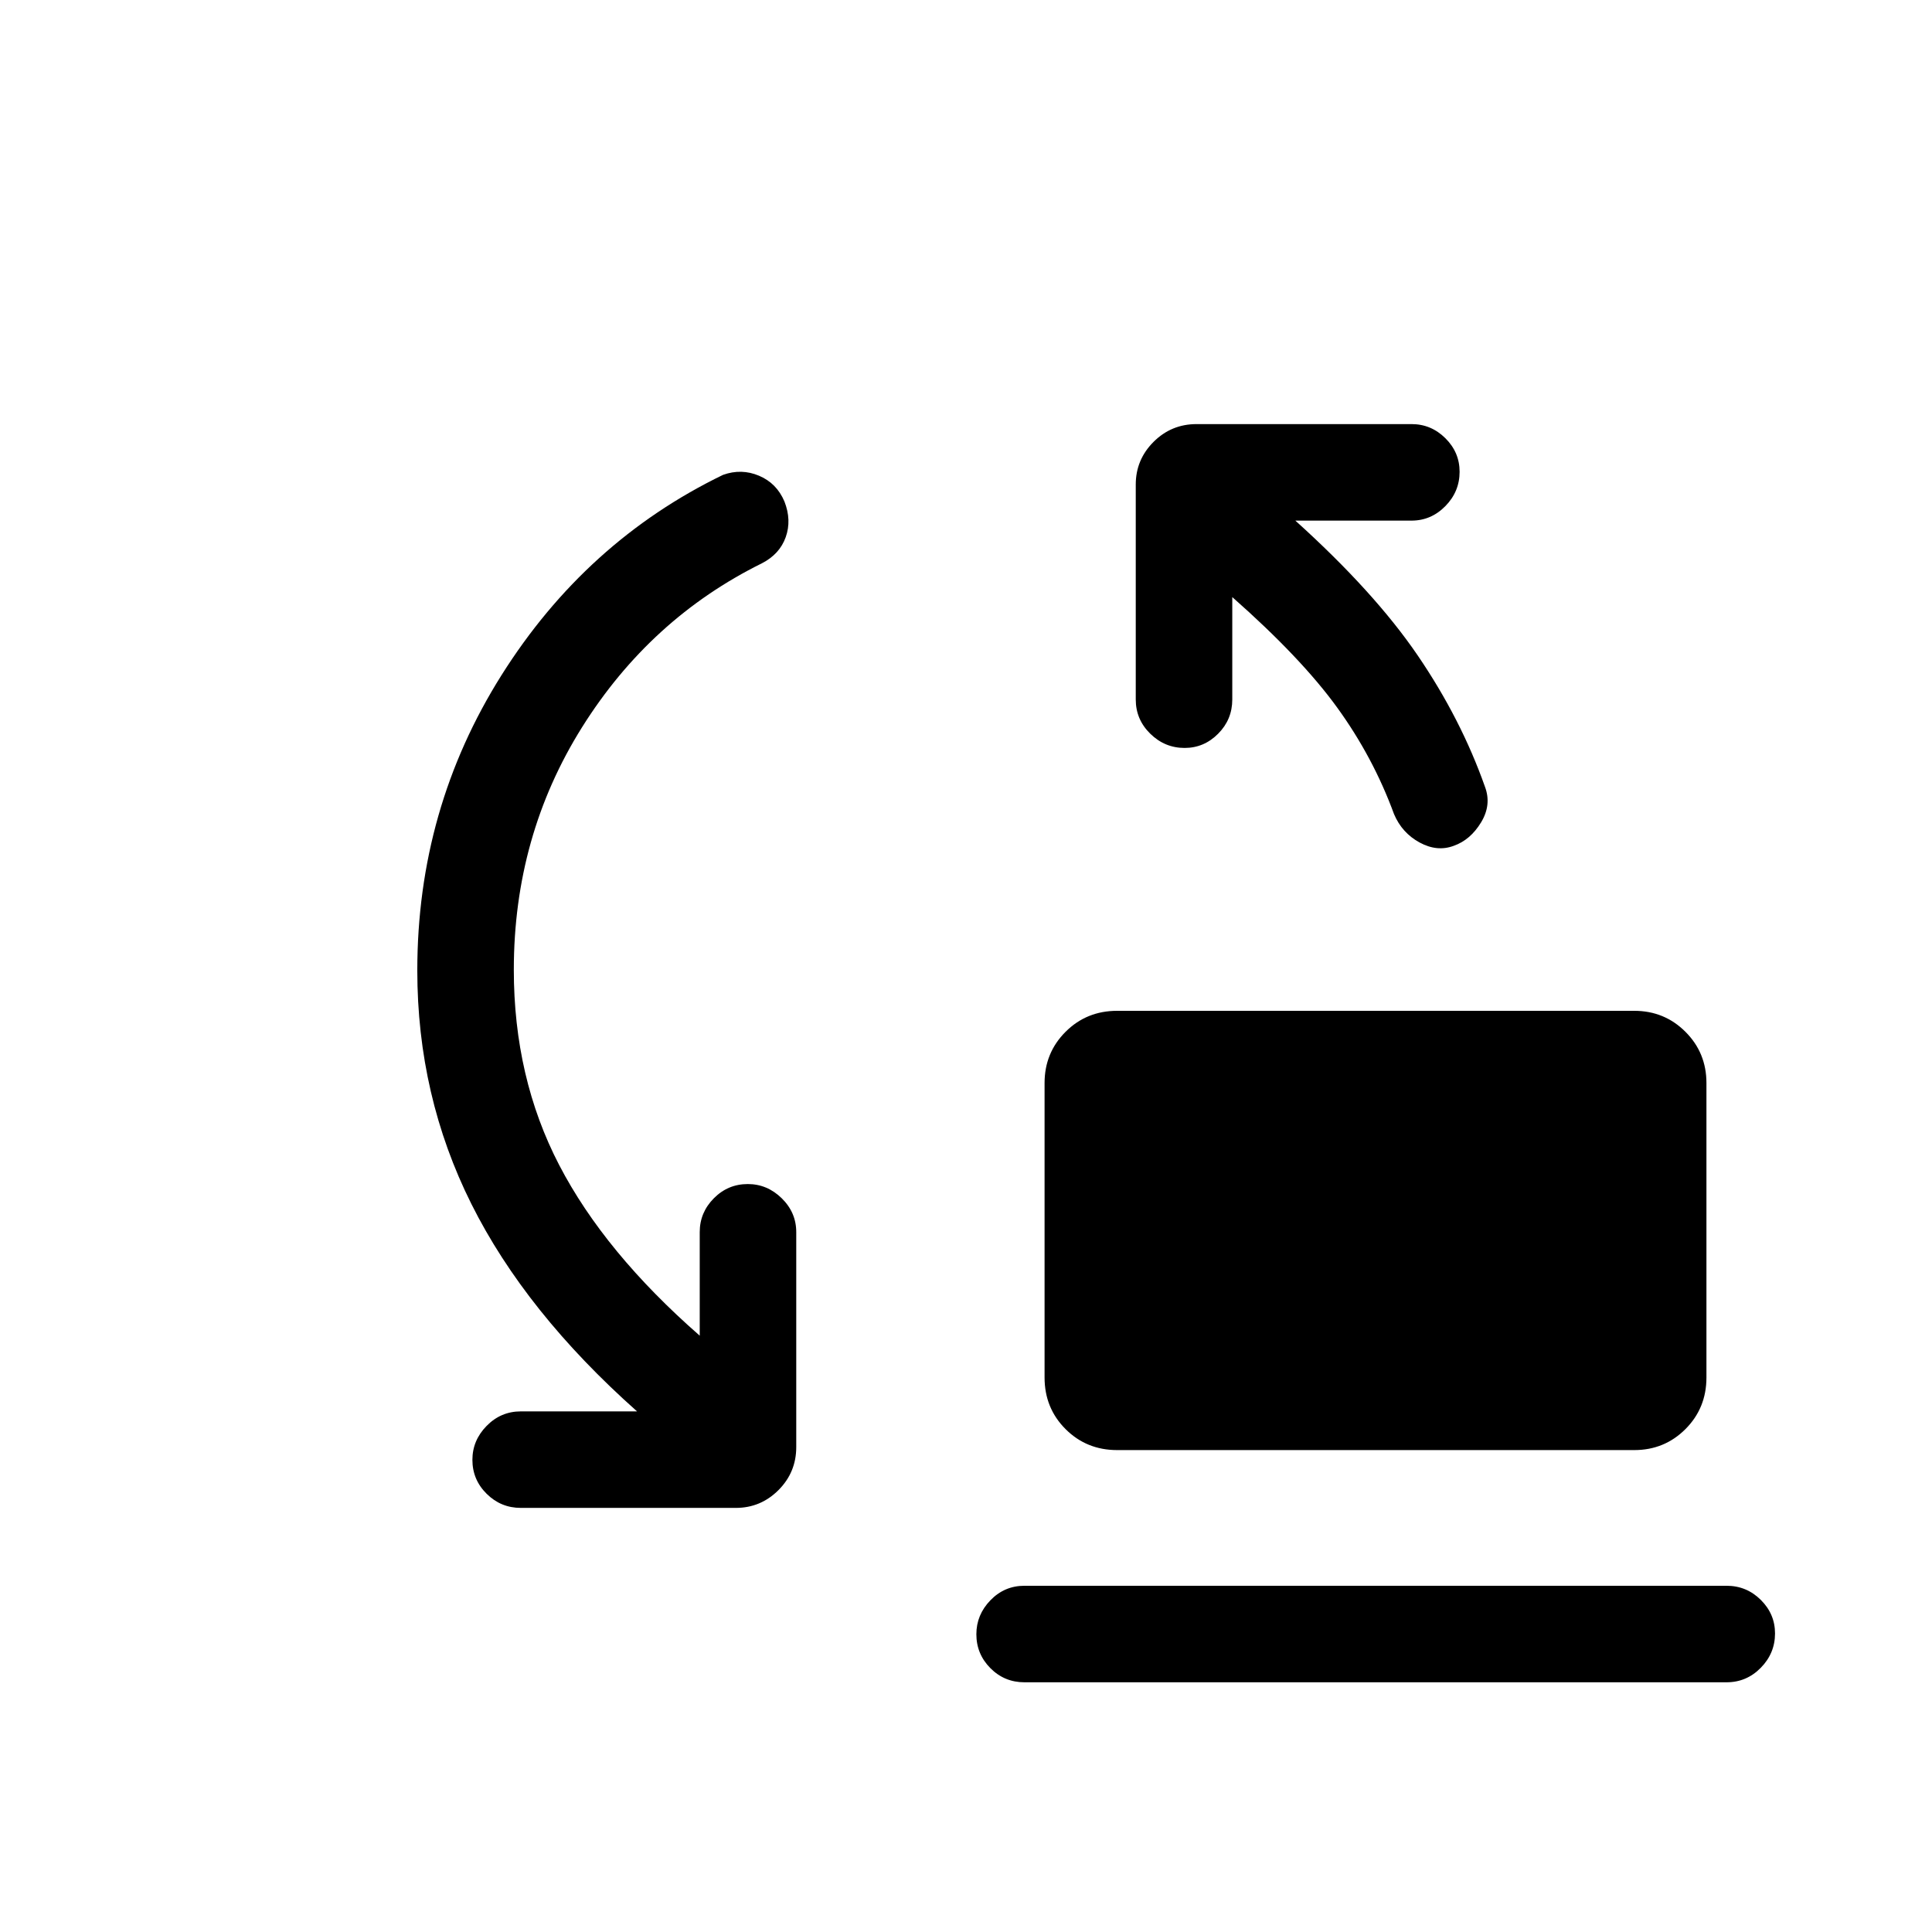 <svg xmlns="http://www.w3.org/2000/svg" height="20" viewBox="0 -960 960 960" width="20"><path d="M555.11-239.46q-15.21 0-25.64-10.43t-10.43-25.65v-146.31q0-15.02 10.43-25.45t25.64-10.43h256.93q15.02 0 25.45 10.43t10.43 25.45v146.31q0 15.22-10.43 25.65-10.43 10.43-25.45 10.43H555.11Zm-46.07 115.38q-9.94 0-16.91-7.01-6.98-7.02-6.98-16.87 0-9.66 6.98-16.87 6.97-7.21 16.91-7.21h348.88q9.94 0 17.01 7.02 7.07 7.01 7.07 16.67 0 9.85-7.07 17.06-7.07 7.21-17.01 7.21H509.04ZM255.31-478.15q0 53.66 22.57 97.1 22.58 43.44 69.81 84.74v-51.46q0-9.74 7.02-16.81 7.01-7.07 16.86-7.07 9.66 0 16.87 7.07 7.21 7.07 7.21 16.81v106.81q0 12.55-8.84 21.39t-21.2 8.84h-106.8q-9.94 0-17.01-7.02-7.07-7.01-7.07-16.86 0-9.66 7.07-16.87 7.07-7.21 17.01-7.21h57.73q-55.39-49.23-82.29-103.01-26.9-53.79-26.9-116.07 0-80.31 41.86-146.77 41.87-66.46 110.06-99.5 9.11-3.27 17.88.43 8.77 3.69 12.62 12.78 3.65 9.28.65 17.73-3 8.45-11.84 13-55.54 27.48-89.41 81.54-33.86 54.06-33.86 120.41Zm357-185.16v50.89q0 9.93-7.02 17-7.01 7.07-16.67 7.07-9.85 0-17.06-7.07-7.21-7.07-7.21-17v-106.81q0-12.36 8.84-21.2t21.39-8.84h106.8q9.75 0 16.82 7.02 7.07 7.01 7.07 16.67 0 9.85-7.07 17.06-7.07 7.21-16.82 7.21h-57.73q39.27 35.43 60.79 66.98 21.52 31.56 33.44 65.29 3.35 8.96-1.94 17.67-5.29 8.72-13.56 11.64-8.26 3.11-16.99-1.64-8.74-4.75-12.7-14.09-10.38-28.31-28.27-52.98-17.88-24.68-52.11-54.87Z"/></svg>